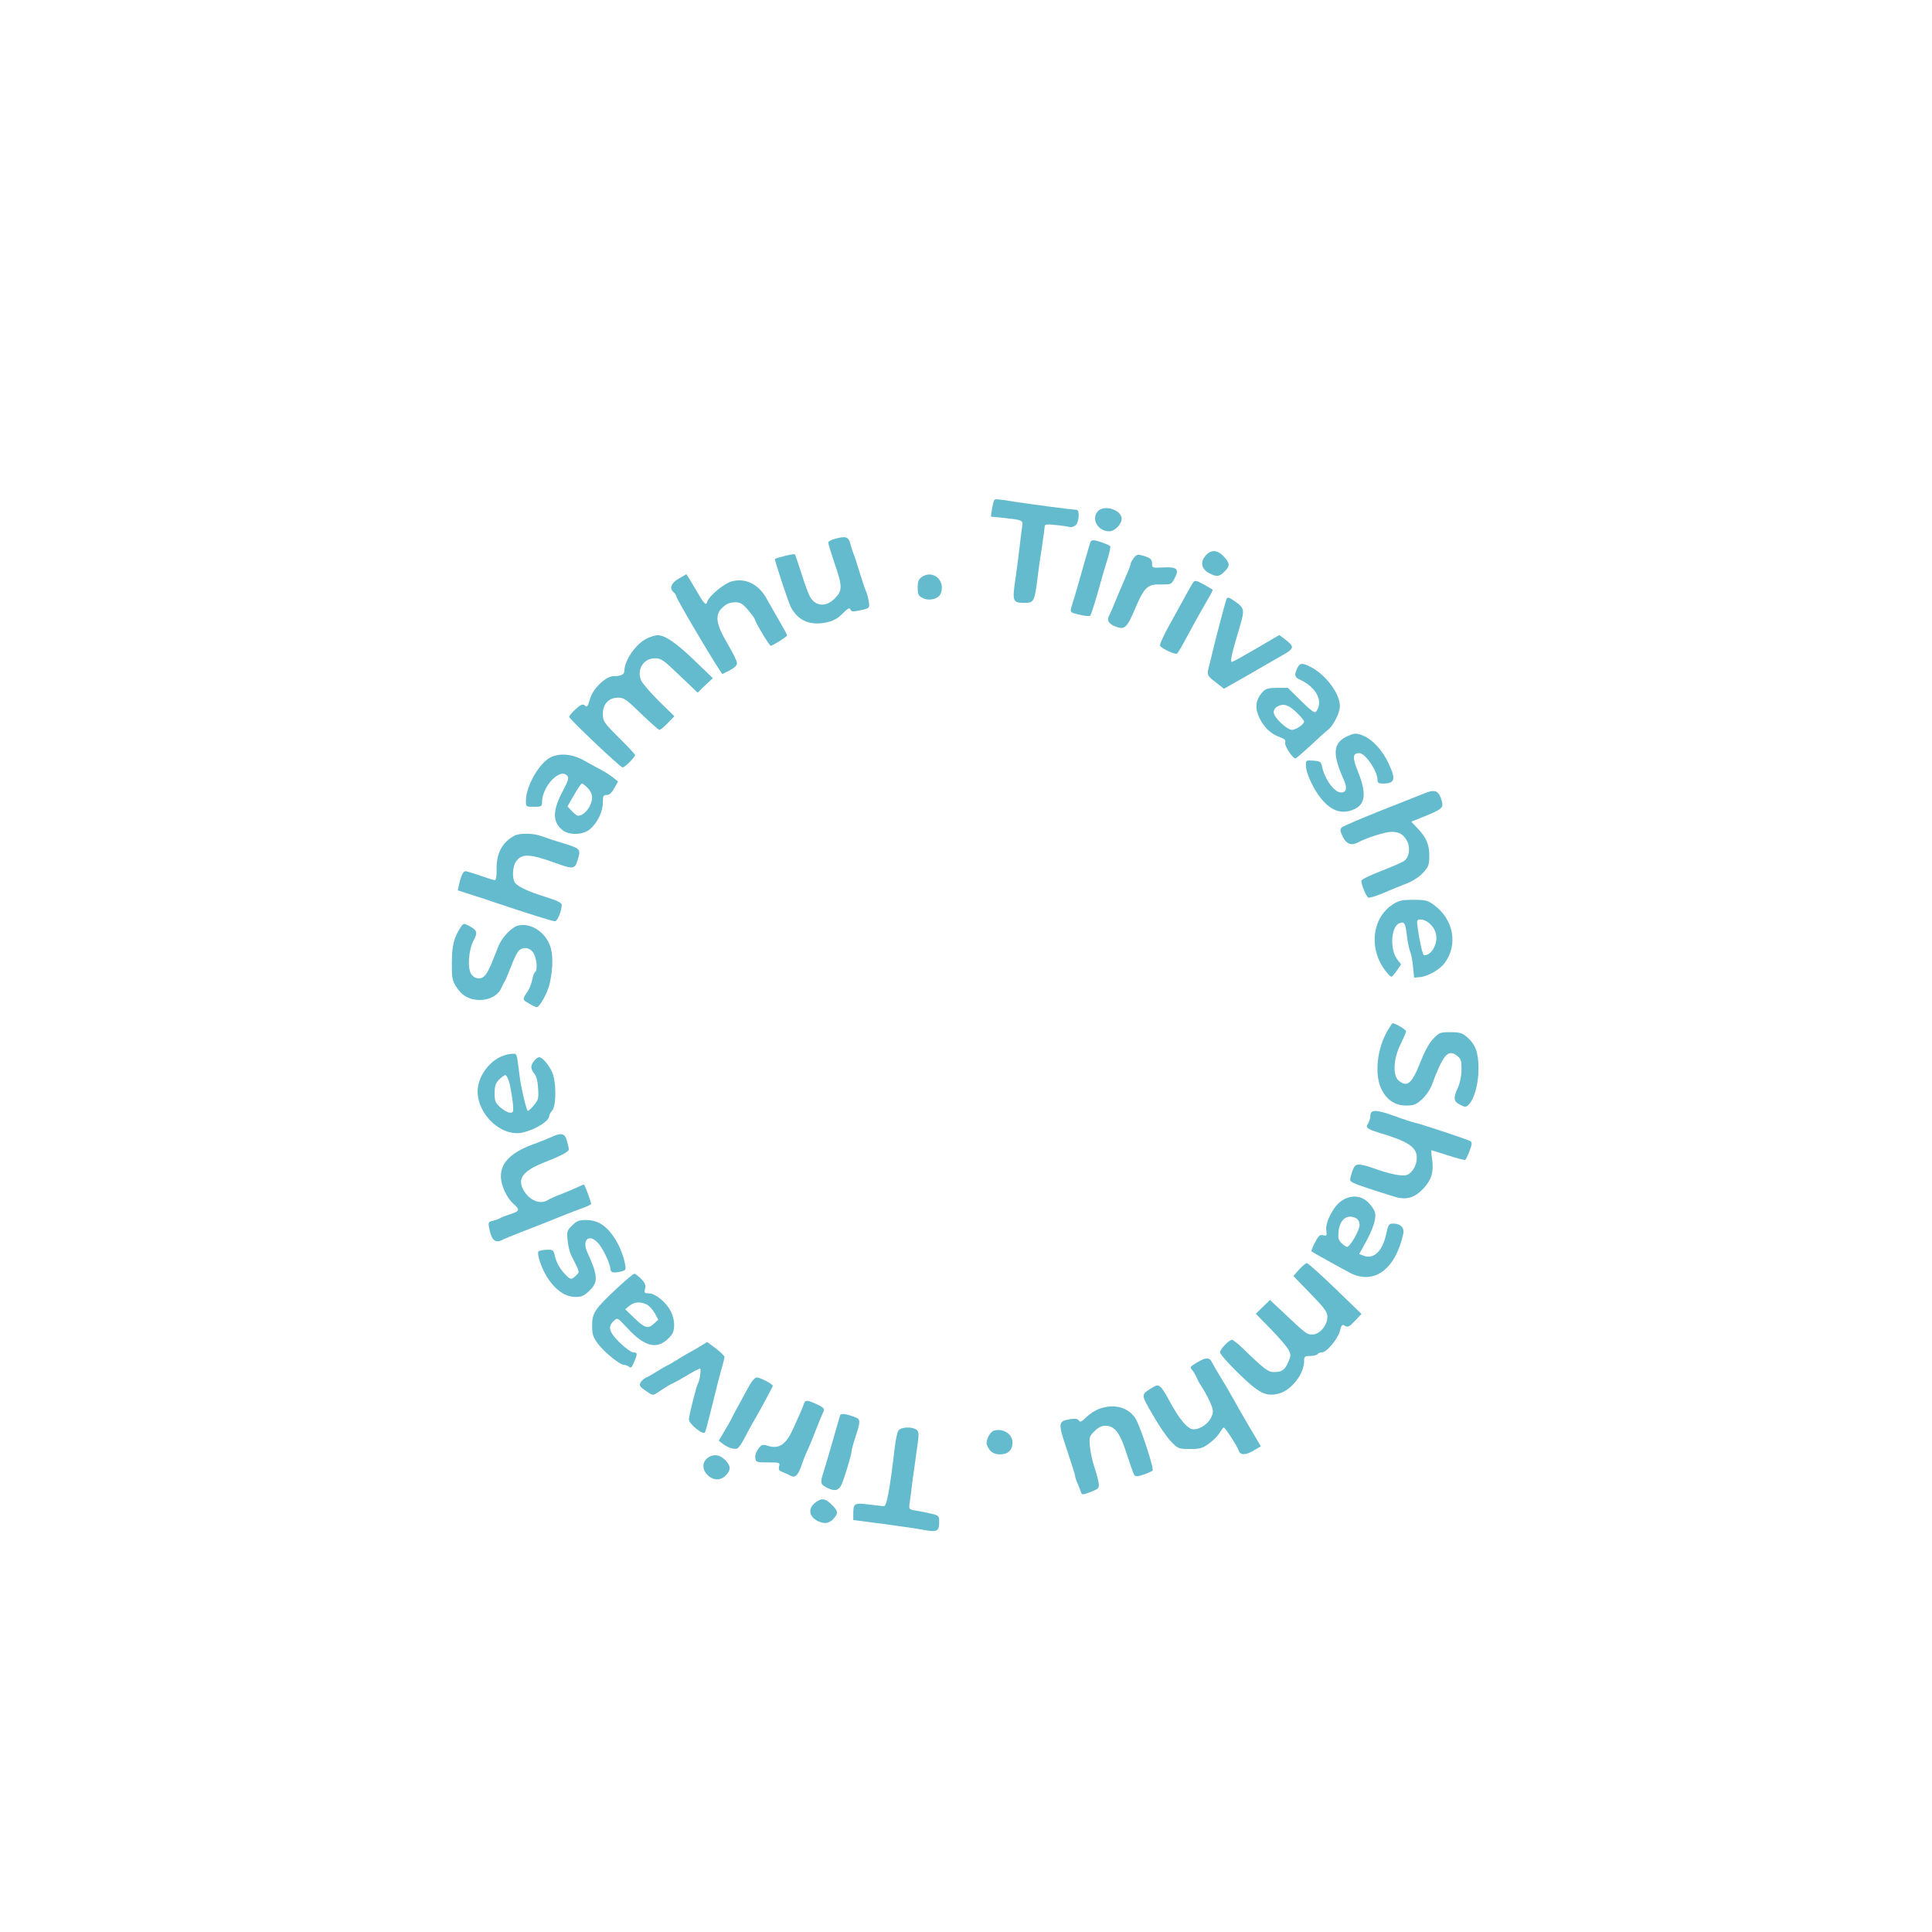 <?xml version="1.0" standalone="no"?>
<!DOCTYPE svg PUBLIC "-//W3C//DTD SVG 20010904//EN"
 "http://www.w3.org/TR/2001/REC-SVG-20010904/DTD/svg10.dtd">
<svg version="1.0" xmlns="http://www.w3.org/2000/svg"
 width="1080pt" height="1080pt" viewBox="0 0 1080 1080"
 preserveAspectRatio="xMidYMid meet">

<g transform="translate(0,1080) scale(0.1,-0.1)"
fill="#64bbcd" stroke="none">
<path d="M5557 8003 c-3 -5 -8 -27 -12 -49 l-6 -42 63 -6 c116 -13 117 -13
112 -49 -3 -18 -9 -68 -14 -112 -5 -44 -16 -127 -24 -184 -18 -122 -15 -131
50 -131 53 0 57 7 73 131 5 46 17 129 26 184 8 55 15 106 15 113 0 11 13 13
63 7 34 -3 69 -9 78 -11 9 -3 24 3 33 11 19 19 22 85 4 85 -26 1 -246 30 -338
44 -112 18 -117 18 -123 9z"/>
<path d="M6137 7942 c-39 -43 0 -112 64 -112 30 0 69 39 69 70 0 50 -98 81
-133 42z"/>
<path d="M4668 7788 c-21 -5 -38 -15 -38 -21 0 -7 16 -58 35 -115 45 -130 45
-154 1 -198 -50 -50 -110 -44 -140 14 -8 15 -29 72 -46 127 -18 55 -34 103
-36 106 -3 6 -102 -18 -112 -26 -4 -3 74 -239 88 -267 40 -77 106 -106 197
-88 42 9 64 21 93 50 30 30 40 35 44 23 4 -11 14 -13 38 -8 71 14 71 14 64 56
-4 22 -11 48 -16 57 -5 9 -21 58 -36 107 -15 50 -30 95 -33 100 -3 6 -10 28
-16 50 -11 45 -25 50 -87 33z"/>
<path d="M6097 7773 c-3 -5 -16 -51 -31 -103 -30 -106 -52 -184 -72 -248 -15
-48 -17 -45 54 -61 23 -5 44 -6 47 -2 7 12 31 89 55 176 12 44 31 108 42 143
11 35 17 66 14 69 -8 9 -77 33 -93 33 -6 0 -14 -3 -16 -7z"/>
<path d="M6742 7697 c-35 -37 -27 -79 19 -102 39 -21 56 -19 84 10 32 31 31
46 -4 84 -35 37 -69 40 -99 8z"/>
<path d="M6336 7678 c-9 -12 -16 -26 -16 -31 0 -5 -6 -23 -14 -40 -8 -18 -33
-77 -56 -132 -22 -55 -45 -108 -50 -117 -14 -24 -3 -44 30 -58 56 -23 68 -13
112 90 54 128 72 145 147 143 57 -1 59 0 76 32 29 53 16 67 -60 63 -64 -3 -65
-3 -65 22 0 20 -7 29 -33 38 -46 16 -54 15 -71 -10z"/>
<path d="M3795 7566 c-43 -24 -55 -55 -30 -76 8 -7 15 -17 15 -22 0 -16 252
-439 259 -436 3 2 23 12 44 23 23 12 37 26 37 38 0 10 -23 58 -51 105 -67 113
-75 164 -31 205 21 21 41 29 68 30 32 1 42 -5 76 -43 21 -25 38 -49 38 -53 0
-12 81 -147 88 -147 11 0 92 51 92 58 0 4 -21 43 -47 87 -25 44 -57 99 -70
123 -45 78 -117 112 -193 92 -41 -11 -125 -80 -135 -111 -9 -28 -17 -19 -69
71 -26 44 -48 80 -49 80 -1 -1 -20 -11 -42 -24z"/>
<path d="M5152 7574 c-17 -12 -22 -25 -22 -59 0 -38 4 -46 28 -58 36 -19 90
-5 101 26 28 73 -45 135 -107 91z"/>
<path d="M6672 7547 c-5 -6 -24 -39 -42 -72 -18 -33 -59 -108 -92 -167 -33
-59 -57 -112 -53 -118 11 -17 87 -52 95 -43 9 9 23 33 90 158 24 44 59 106 78
138 19 32 33 59 31 61 -2 1 -25 14 -50 29 -36 20 -49 24 -57 14z"/>
<path d="M6855 7448 c-6 -17 -54 -198 -71 -268 -7 -30 -17 -73 -23 -95 -16
-59 -15 -61 35 -99 l46 -36 57 32 c55 31 146 83 179 103 10 6 47 27 84 48 74
42 77 50 23 92 l-34 25 -128 -75 c-70 -41 -131 -75 -136 -75 -12 0 -3 42 47
209 23 78 21 92 -23 124 -44 31 -50 32 -56 15z"/>
<path d="M3621 7233 c-63 -27 -130 -122 -131 -184 0 -20 -20 -29 -61 -29 -41
0 -112 -66 -129 -122 -17 -53 -17 -53 -33 -40 -10 8 -22 3 -51 -24 -21 -19
-36 -38 -34 -42 8 -19 286 -282 298 -282 13 0 70 57 70 70 0 3 -40 47 -90 96
-85 85 -90 93 -90 133 0 56 33 91 86 91 33 0 46 -10 128 -90 51 -49 97 -90
102 -90 6 0 27 17 47 38 l37 38 -86 84 c-47 47 -92 99 -100 116 -26 61 13 124
77 124 35 0 48 -9 138 -96 l101 -96 42 41 43 40 -105 101 c-102 98 -164 140
-205 139 -11 0 -35 -7 -54 -16z"/>
<path d="M7252 7065 c-18 -38 -15 -51 14 -64 93 -42 134 -123 91 -179 -8 -10
-27 4 -84 60 l-74 73 -60 0 c-54 -1 -64 -4 -85 -28 -36 -42 -40 -87 -13 -142
27 -54 64 -88 114 -106 27 -10 34 -17 29 -31 -5 -16 42 -88 58 -88 3 0 41 33
84 72 42 40 85 79 95 86 31 22 69 96 69 135 0 70 -79 175 -162 218 -49 25 -62
24 -76 -6z m-5 -247 c24 -23 43 -46 43 -51 0 -16 -44 -46 -67 -47 -29 0 -103
70 -103 98 0 12 8 26 18 31 35 21 65 12 109 -31z"/>
<path d="M7535 6686 c-84 -37 -89 -98 -24 -243 22 -48 16 -73 -15 -73 -37 0
-91 75 -106 145 -5 27 -10 30 -48 33 -41 3 -42 2 -42 -27 0 -43 43 -135 89
-190 50 -59 102 -80 159 -63 84 25 96 86 44 216 -33 82 -32 106 7 106 33 0
101 -100 101 -147 0 -19 6 -23 29 -23 70 0 76 23 32 115 -32 69 -89 131 -137
151 -40 17 -51 17 -89 0z"/>
<path d="M3061 6556 c-61 -45 -121 -160 -121 -231 0 -35 0 -35 45 -35 42 0 45
2 45 26 0 88 102 195 141 147 10 -11 6 -27 -23 -81 -58 -109 -61 -170 -10
-217 38 -36 118 -35 160 0 42 35 72 98 72 149 0 37 3 42 21 42 14 -1 28 11 42
37 l22 38 -27 22 c-15 12 -44 31 -65 42 -21 11 -64 34 -95 52 -74 43 -156 46
-207 9z m224 -161 c14 -13 25 -36 25 -50 0 -49 -42 -105 -79 -105 -6 0 -21 12
-34 26 l-25 26 37 64 c20 35 40 64 44 64 4 0 19 -11 32 -25z"/>
<path d="M7950 6360 c-25 -10 -133 -53 -240 -95 -107 -43 -201 -83 -209 -90
-11 -11 -11 -19 5 -52 21 -42 48 -52 86 -32 44 25 153 59 186 59 44 0 68 -14
88 -52 20 -39 11 -93 -19 -112 -12 -8 -70 -33 -129 -56 -60 -23 -108 -47 -108
-53 0 -24 28 -91 40 -95 6 -2 44 9 83 26 40 17 98 41 130 53 36 14 72 38 93
61 30 34 34 44 34 94 0 63 -17 103 -67 155 l-34 36 68 27 c104 42 113 50 103
87 -18 63 -37 70 -110 39z"/>
<path d="M2875 6128 c-68 -37 -100 -98 -99 -185 1 -40 -3 -63 -10 -63 -6 0
-42 11 -81 25 -38 13 -76 25 -83 25 -13 0 -25 -25 -36 -76 l-7 -31 83 -27 c46
-14 97 -31 113 -37 175 -59 332 -109 348 -109 13 0 37 59 37 92 0 11 -28 25
-87 43 -99 31 -153 56 -173 79 -18 23 -16 88 4 119 31 47 78 45 221 -7 97 -36
109 -34 123 13 20 65 19 66 -75 96 -49 14 -105 33 -126 41 -44 17 -124 18
-152 2z"/>
<path d="M7784 5743 c-99 -64 -129 -205 -68 -325 17 -34 53 -78 63 -78 3 0 17
16 30 35 l23 34 -20 26 c-44 56 -37 186 11 204 28 11 34 1 42 -73 4 -34 12
-72 18 -86 6 -14 13 -52 16 -85 l6 -60 35 3 c44 5 110 43 136 79 76 103 49
245 -60 324 -35 26 -47 29 -115 29 -65 0 -82 -4 -117 -27z m202 -101 c45 -36
56 -90 29 -141 -13 -26 -33 -41 -54 -41 -8 0 -25 73 -36 153 -6 44 -5 47 17
47 13 0 33 -8 44 -18z"/>
<path d="M2576 5618 c-38 -58 -50 -104 -50 -198 -1 -84 2 -100 23 -134 32 -52
75 -76 134 -76 53 0 101 26 118 64 5 11 13 28 18 36 6 8 22 47 37 85 14 39 33
78 42 88 24 27 65 22 85 -12 18 -31 23 -96 8 -105 -5 -3 -12 -23 -16 -43 -4
-21 -15 -49 -24 -63 -32 -46 -32 -48 5 -69 19 -12 39 -21 44 -21 17 0 60 79
72 128 20 89 21 169 2 217 -29 78 -110 128 -178 111 -34 -8 -88 -64 -108 -111
-9 -22 -26 -65 -38 -95 -12 -30 -29 -63 -38 -72 -22 -26 -59 -22 -78 7 -22 34
-15 135 14 189 24 44 19 57 -29 82 -27 13 -29 13 -43 -8z"/>
<path d="M7761 5046 c-63 -101 -80 -253 -38 -336 30 -60 76 -90 138 -90 42 0
55 5 88 35 22 20 46 55 56 82 61 166 90 200 139 162 23 -18 26 -28 26 -77 0
-35 -8 -74 -20 -101 -27 -60 -25 -78 11 -96 28 -15 33 -15 48 -1 31 29 56 116
56 201 0 91 -17 138 -66 179 -25 22 -41 26 -91 26 -58 0 -63 -2 -97 -38 -23
-24 -48 -71 -70 -127 -48 -123 -74 -145 -122 -106 -35 29 -30 125 11 205 16
33 30 65 30 71 0 9 -59 45 -75 45 -2 0 -13 -15 -24 -34z"/>
<path d="M2802 4894 c-74 -32 -132 -118 -132 -195 0 -132 136 -256 251 -230
74 17 149 64 149 93 0 6 8 20 17 30 24 27 23 169 -2 218 -21 42 -54 80 -70 80
-17 0 -45 -34 -45 -55 0 -10 8 -27 17 -37 11 -12 19 -41 21 -82 4 -56 1 -65
-23 -94 -15 -18 -30 -32 -34 -32 -8 0 -39 133 -47 200 -16 128 -13 120 -42
119 -15 0 -42 -7 -60 -15z m48 -156 c6 -29 14 -77 17 -105 4 -49 3 -53 -16
-53 -11 0 -35 13 -53 29 -29 26 -33 36 -33 79 0 40 5 56 24 76 14 14 30 26 36
26 7 0 18 -24 25 -52z"/>
<path d="M7667 4583 c-4 -3 -7 -15 -7 -25 0 -10 -6 -27 -12 -38 -16 -25 -8
-31 71 -55 153 -46 201 -78 201 -137 0 -40 -23 -82 -53 -95 -25 -12 -105 5
-202 41 -22 8 -52 15 -66 16 -23 0 -29 -7 -42 -45 -14 -46 -14 -46 12 -59 23
-11 92 -34 228 -76 64 -20 111 -6 160 46 46 50 59 94 48 168 -4 25 -5 46 -3
46 2 0 44 -13 93 -29 50 -16 93 -27 96 -25 3 2 14 24 24 50 14 38 15 48 4 55
-17 10 -252 88 -299 100 -19 4 -72 21 -118 38 -82 30 -122 38 -135 24z"/>
<path d="M3080 4443 c-19 -9 -62 -26 -95 -38 -126 -45 -185 -103 -185 -180 0
-52 33 -123 73 -157 36 -31 32 -39 -28 -58 -22 -7 -44 -16 -50 -20 -5 -4 -23
-10 -39 -14 -26 -6 -28 -9 -21 -43 12 -65 34 -85 73 -64 9 5 60 26 112 46 106
41 156 61 215 85 22 9 68 27 103 40 34 12 64 25 66 29 3 5 -29 92 -39 109 -1
1 -15 -4 -31 -12 -16 -8 -56 -25 -89 -38 -33 -12 -69 -28 -80 -35 -45 -30
-109 -3 -141 59 -32 61 2 104 118 150 95 37 138 60 138 73 0 5 -5 27 -11 48
-11 42 -31 47 -89 20z"/>
<path d="M7499 4087 c-45 -30 -92 -121 -85 -165 4 -29 3 -32 -17 -27 -18 5
-26 -2 -46 -40 -13 -25 -22 -47 -20 -50 7 -6 167 -95 219 -122 132 -66 251 22
294 219 8 34 -15 58 -54 58 -26 0 -29 -4 -40 -53 -20 -99 -69 -148 -126 -127
l-26 10 35 63 c42 76 62 137 53 170 -3 13 -20 38 -38 56 -40 39 -98 43 -149 8z
m82 -97 c12 -7 19 -21 19 -38 0 -30 -53 -122 -70 -122 -5 0 -20 10 -31 21 -18
18 -20 30 -16 67 7 67 49 97 98 72z"/>
<path d="M3198 3949 c-29 -28 -30 -34 -25 -84 3 -30 12 -67 20 -82 51 -102 48
-92 27 -113 -26 -26 -31 -25 -62 8 -31 33 -49 67 -58 107 -6 27 -10 30 -44 29
-20 -1 -41 -5 -46 -10 -5 -5 -1 -31 9 -59 40 -117 119 -195 197 -195 35 0 49
6 78 34 51 48 49 84 -10 214 -31 67 4 106 53 60 27 -25 69 -108 75 -148 3 -22
7 -25 38 -22 19 2 39 8 44 13 12 11 -17 109 -47 159 -49 84 -100 120 -172 120
-39 0 -52 -5 -77 -31z"/>
<path d="M7262 3703 l-32 -36 95 -98 c80 -82 95 -103 95 -130 0 -48 -43 -99
-83 -99 -33 0 -35 2 -180 139 l-58 54 -39 -38 -40 -39 84 -86 c46 -47 91 -99
99 -116 14 -27 14 -34 -3 -71 -19 -43 -35 -53 -81 -53 -30 0 -56 20 -172 133
-27 26 -54 47 -60 47 -17 0 -67 -52 -67 -70 0 -9 47 -62 104 -118 115 -112
154 -131 225 -112 70 18 141 110 141 180 0 28 3 30 34 30 19 0 38 5 41 10 3 6
14 10 24 10 27 0 88 73 101 119 9 36 13 39 29 29 15 -9 24 -5 55 28 l37 39
-148 143 c-81 78 -152 142 -158 141 -5 0 -25 -16 -43 -36z"/>
<path d="M3442 3592 c-118 -111 -132 -132 -132 -203 0 -46 5 -63 30 -97 35
-49 125 -122 149 -122 9 0 22 -5 28 -11 9 -9 16 -2 27 26 21 48 20 55 -4 55
-10 0 -44 24 -75 54 -61 60 -69 90 -34 122 21 19 21 19 73 -37 105 -115 178
-128 248 -44 23 27 22 87 -2 134 -25 51 -87 101 -122 101 -25 0 -28 3 -22 26
5 19 0 32 -22 55 -15 16 -33 29 -38 29 -6 -1 -53 -40 -104 -88z m171 -83 c14
-6 34 -28 46 -48 l21 -38 -23 -21 c-34 -32 -51 -28 -110 29 l-52 50 24 20 c26
21 59 24 94 8z"/>
<path d="M3914 3274 c-21 -13 -46 -27 -54 -31 -8 -4 -37 -21 -65 -38 -27 -17
-57 -35 -65 -38 -8 -4 -33 -18 -55 -32 -22 -14 -50 -30 -62 -35 -12 -5 -26
-18 -32 -28 -9 -17 -5 -24 29 -47 39 -27 39 -27 67 -9 49 33 67 44 88 53 11 5
47 25 80 45 33 20 64 36 68 36 8 0 -1 -67 -12 -85 -9 -16 -50 -178 -50 -200 0
-25 81 -90 90 -72 4 7 23 80 43 162 20 83 43 172 51 199 8 26 15 54 15 60 0 6
-22 28 -48 48 l-49 36 -39 -24z"/>
<path d="M6692 3184 c-39 -23 -42 -27 -28 -42 8 -10 19 -28 25 -42 6 -14 15
-32 21 -40 39 -60 70 -125 70 -148 0 -49 -57 -102 -109 -102 -30 0 -76 53
-126 145 -57 105 -65 112 -102 89 -67 -42 -67 -35 0 -151 33 -59 79 -126 102
-150 41 -42 43 -43 107 -43 57 0 70 4 107 31 24 17 50 44 59 60 10 16 20 29
23 29 8 0 76 -105 84 -130 8 -26 41 -25 86 3 l37 22 -47 80 c-26 44 -59 100
-73 125 -14 25 -35 63 -48 85 -12 22 -38 67 -59 100 -20 33 -41 69 -46 80 -15
29 -34 28 -83 -1z"/>
<path d="M4174 3028 c-22 -40 -47 -86 -56 -103 -9 -16 -21 -39 -26 -50 -5 -11
-24 -45 -42 -74 l-32 -55 24 -18 c27 -21 63 -32 80 -25 7 3 27 31 43 64 17 32
39 74 51 93 31 53 104 188 104 193 0 10 -71 47 -89 47 -13 0 -31 -23 -57 -72z"/>
<path d="M4494 2953 c-8 -24 -26 -65 -63 -146 -38 -82 -77 -108 -136 -90 -32
10 -37 9 -55 -15 -12 -15 -20 -37 -18 -51 3 -25 6 -26 71 -26 66 0 68 -1 62
-23 -4 -18 0 -24 22 -32 16 -6 36 -15 46 -21 22 -12 40 6 58 61 6 19 21 58 34
85 13 28 35 82 49 120 15 39 32 78 37 89 12 21 6 28 -48 52 -42 18 -52 18 -59
-3z"/>
<path d="M6146 2925 c-21 -7 -54 -28 -73 -47 -27 -26 -36 -30 -42 -19 -6 10
-20 12 -47 8 -70 -12 -71 -18 -20 -171 25 -75 46 -141 46 -147 0 -6 6 -25 14
-42 8 -18 16 -40 19 -49 5 -15 9 -15 54 2 43 17 48 21 45 47 -2 15 -12 55 -23
88 -12 33 -23 86 -26 117 -5 53 -4 59 25 87 21 22 40 31 62 31 51 0 82 -40
119 -160 19 -58 38 -110 42 -116 7 -9 21 -8 52 3 23 8 46 18 50 22 10 10 -70
253 -97 294 -41 61 -118 81 -200 52z"/>
<path d="M4696 2888 c-6 -23 -35 -121 -57 -198 -12 -41 -28 -94 -35 -118 -20
-60 -18 -69 16 -87 46 -24 68 -19 85 18 17 39 55 165 55 183 0 8 11 48 25 90
26 81 26 91 -8 103 -50 19 -77 21 -81 9z"/>
<path d="M5021 2801 c-6 -10 -15 -54 -20 -98 -27 -230 -44 -323 -60 -323 -9 1
-47 5 -86 10 -79 10 -85 6 -85 -51 l0 -36 168 -22 c92 -12 193 -27 224 -33 75
-14 88 -8 88 40 0 38 -1 40 -42 50 -24 6 -62 13 -85 17 -43 7 -43 7 -38 43 3
21 10 73 15 117 6 44 17 125 25 180 13 91 13 101 -2 113 -27 19 -90 15 -102
-7z"/>
<path d="M5557 2803 c-23 -6 -49 -57 -40 -80 13 -36 36 -53 73 -53 45 0 70 24
70 67 0 46 -52 80 -103 66z"/>
<path d="M3973 2660 c-46 -19 -55 -69 -18 -105 31 -32 74 -33 103 -2 28 30 28
50 0 81 -27 29 -55 38 -85 26z"/>
<path d="M4556 2399 c-41 -32 -33 -78 16 -102 40 -19 68 -13 95 22 19 24 16
37 -18 70 -36 36 -57 39 -93 10z"/>
</g>
</svg>
